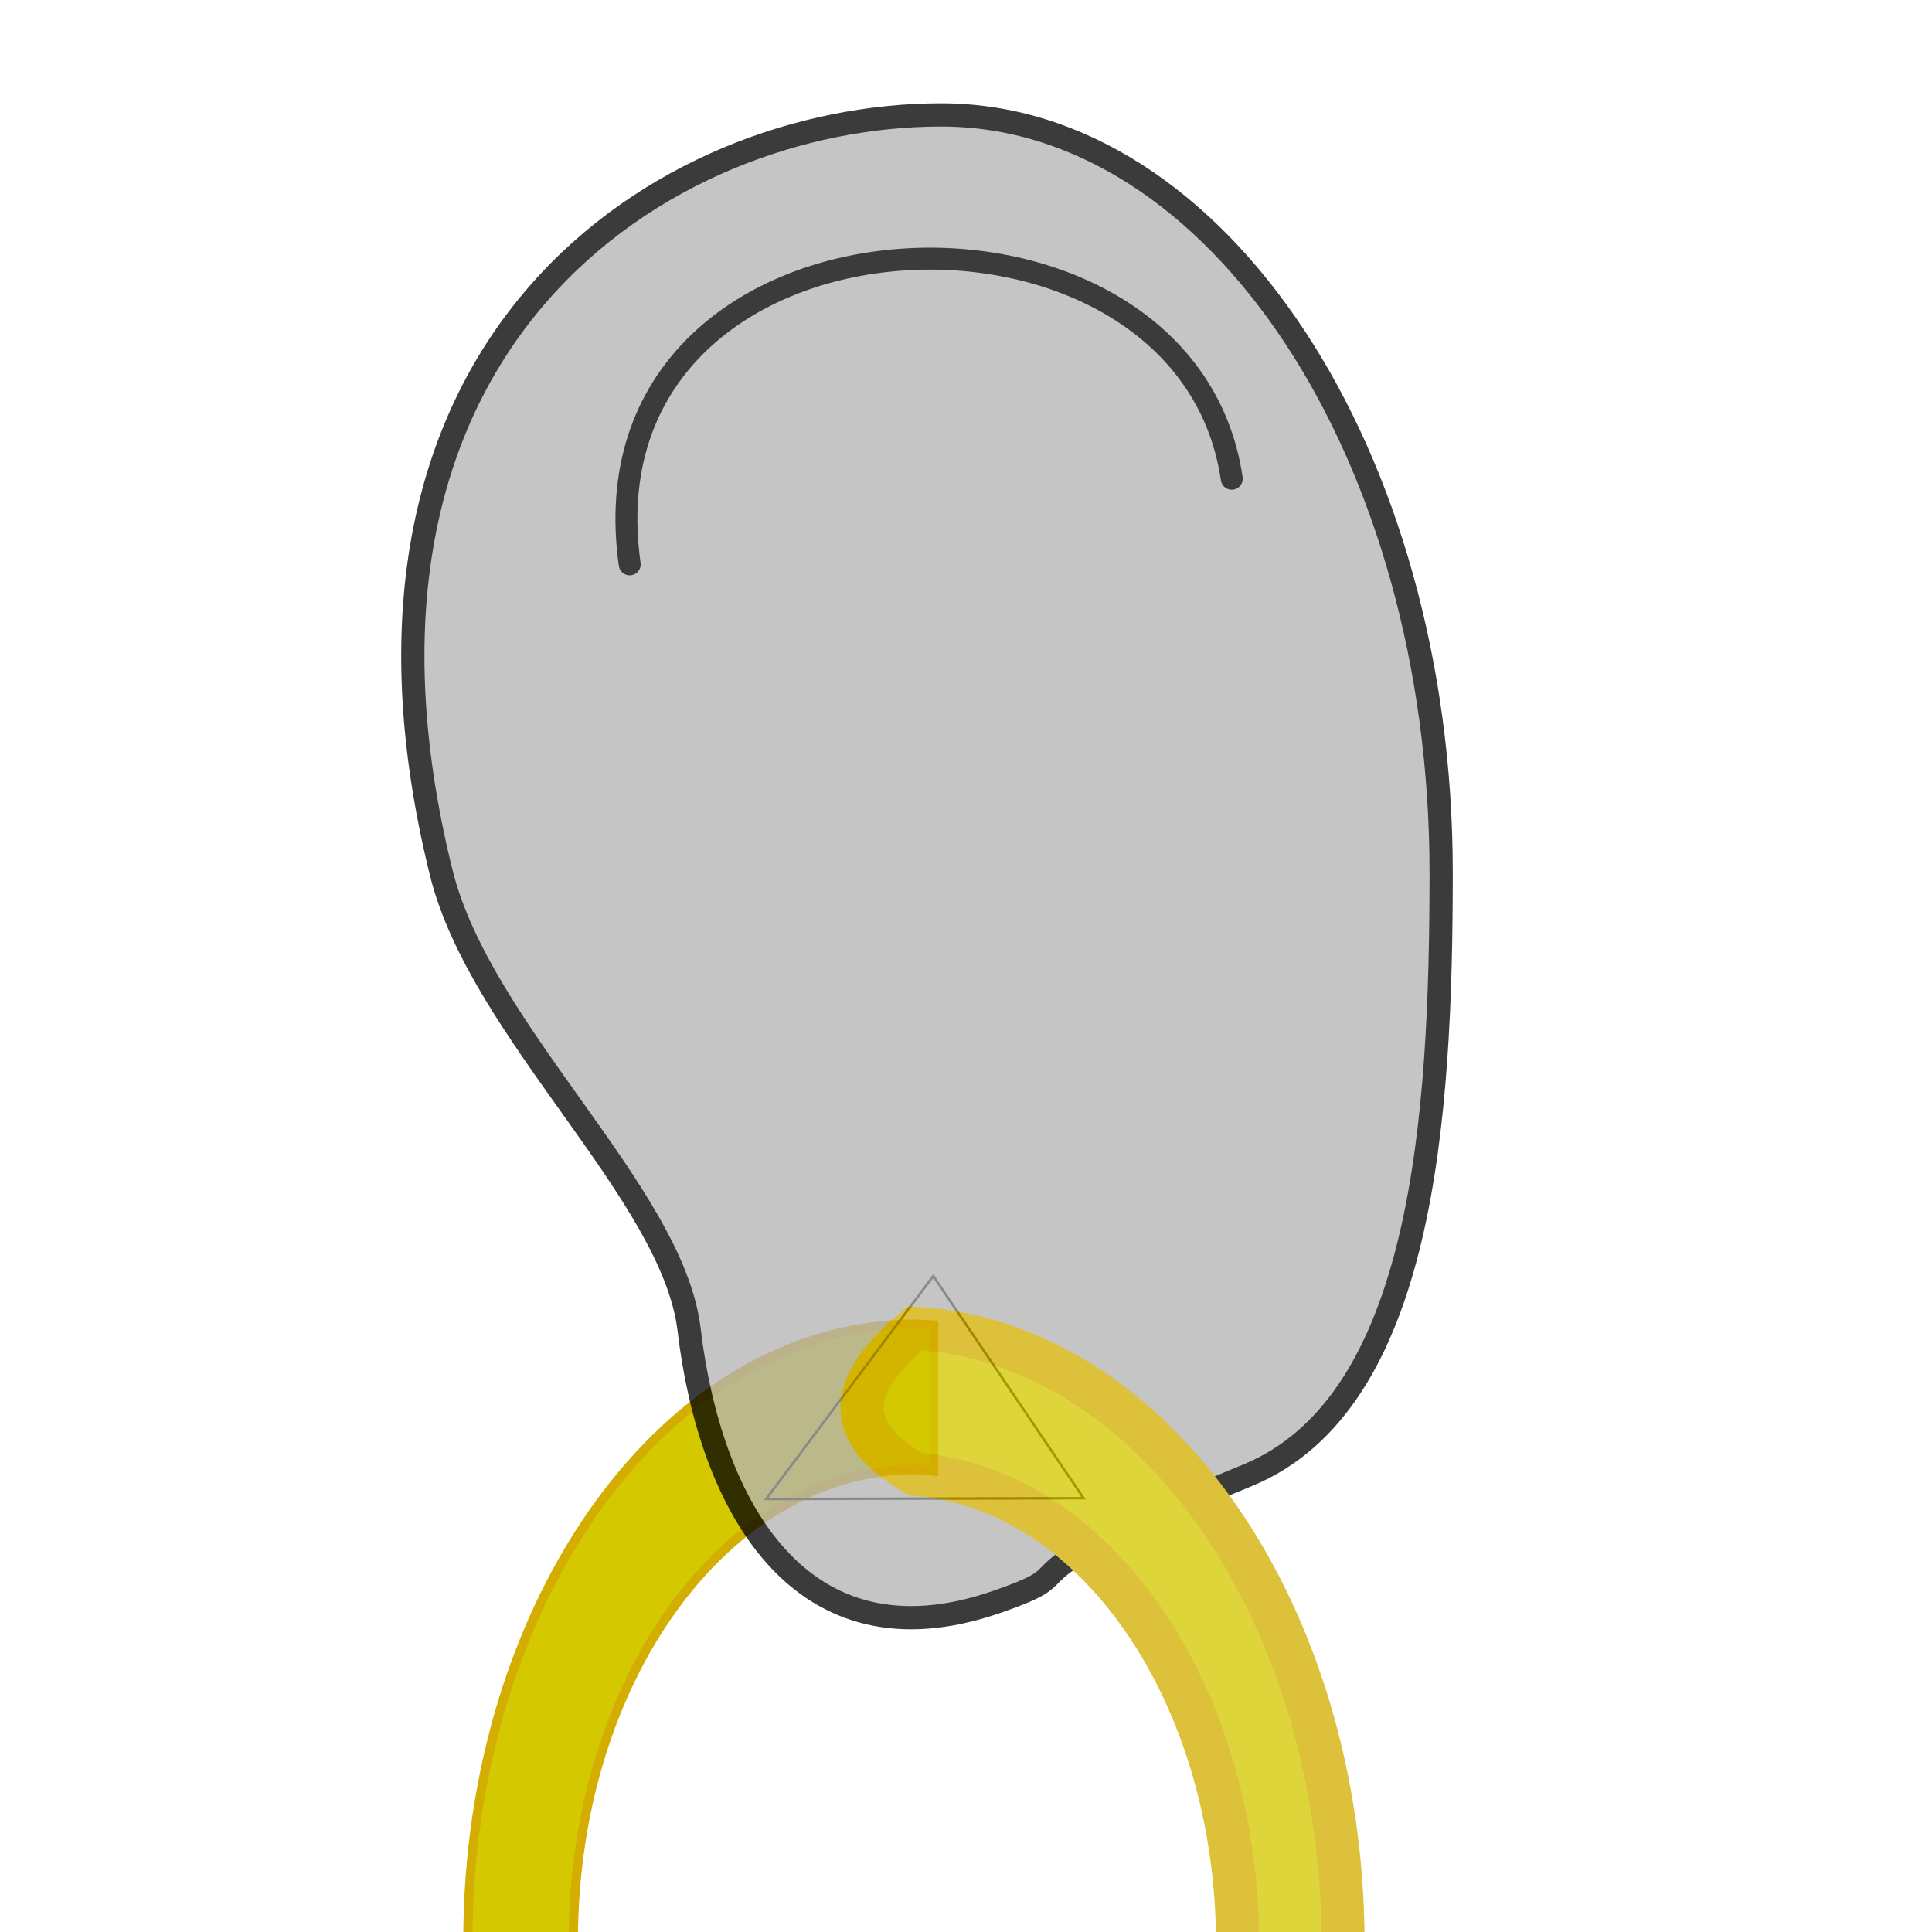 <?xml version="1.0" encoding="UTF-8" standalone="no"?>
<svg
   xmlns:dc="http://purl.org/dc/elements/1.1/"
   xmlns:cc="http://creativecommons.org/ns#"
   xmlns:rdf="http://www.w3.org/1999/02/22-rdf-syntax-ns#"
   xmlns:svg="http://www.w3.org/2000/svg"
   xmlns="http://www.w3.org/2000/svg"
   xmlns:sodipodi="http://sodipodi.sourceforge.net/DTD/sodipodi-0.dtd"
   xmlns:inkscape="http://www.inkscape.org/namespaces/inkscape"
   sodipodi:docname="hoop.svg"
   inkscape:version="0.92+devel (cebbbba6da, 2018-12-20)"
   id="svg361"
   version="1.1"
   viewBox="0 0 210 210"
   height="210mm"
   width="210mm">
  <style
     id="style5761">
  .skin_color { fill: #b3b3b3 !important; }
  .skin_color_outline { stroke: black !important; }
  </style>
  <defs
     id="defs355" />
  <sodipodi:namedview
     inkscape:window-maximized="1"
     inkscape:window-y="0"
     inkscape:window-x="0"
     inkscape:window-height="738"
     inkscape:window-width="1366"
     showborder="true"
     showgrid="false"
     inkscape:document-rotation="0"
     inkscape:current-layer="contents"
     inkscape:document-units="mm"
     inkscape:cy="686.19945"
     inkscape:cx="307.14837"
     inkscape:zoom="0.54170354"
     inkscape:pageshadow="2"
     inkscape:pageopacity="0.0"
     borderopacity="1.0"
     bordercolor="#666666"
     pagecolor="#ffffff"
     id="base" />
  <g
     inkscape:label="contents"
     id="contents"
     inkscape:groupmode="layer"
     style="display:inline">
    <path
       style="display:inline;vector-effect:none;fill:#d4c900;fill-opacity:1;stroke:#d3ae00;stroke-width:1;stroke-opacity:1;stop-color:#000000;stroke-miterlimit:4;stroke-dasharray:none"
       d="m 99.428,262.156 c -20.494,-5e-5 -37.108,-22.925 -37.108,-51.205 -3.4e-5,-28.28 16.614,-51.205 37.108,-51.205 0.686,0.021 1.37,0.068 2.054,0.142 v -15.861 c -0.684,-0.053 -1.369,-0.087 -2.054,-0.1 -26.826,-3.2e-4 -48.573,30.008 -48.573,67.025 -1.6e-5,37.017 21.747,67.025 48.573,67.025"
       id="path1629"
       inkscape:connector-curvature="0"
       sodipodi:nodetypes="ccccccsc" />
  </g>
  <g
     style="display:inline"
     inkscape:label="guide"
     id="guide"
     inkscape:groupmode="layer">
    <path
       style="fill:none;stroke:#000000;stroke-width:0.265px;stroke-linecap:butt;stroke-linejoin:miter;stroke-opacity:1"
       d="m 101.442,138.702 -18.165,24.232 34.503,-0.087 z"
       id="path3561"
       inkscape:connector-curvature="0" />
  </g>
  <g
     style="display:inline;opacity:0.768"
     inkscape:label="hyper_guide"
     id="layer3"
     inkscape:groupmode="layer"
     sodipodi:insensitive="true">
    <path
       sodipodi:nodetypes="csssssc"
       inkscape:connector-curvature="0"
       class="skin_color skin_color_outline"
       id="path385-1"
       d="m 156.648,94.839 c 0,26.58 -1.92,57.666 -21.061,65.527 -29.926,12.291 -15.898,9.833 -27.331,13.781 C 86.985,181.492 77.178,163.669 74.904,144.538 73.14,129.693 52.254,112.216 47.954,94.839 33.617,36.904 72.286,12.489 102.301,12.489 c 30.015,0 54.347,36.869 54.347,82.35"
       style="display:inline;stroke-width:2.525;stroke-miterlimit:4;stroke-dasharray:none" />
    <path
       class="skin_color_outline"
       sodipodi:nodetypes="cc"
       inkscape:connector-curvature="0"
       id="path5774"
       d="m 68.447,61.342 c -5.783,-41.074 60.365,-43.942 65.44,-9.306"
       style="display:inline;fill:none;stroke-width:2.386;stroke-linecap:round;stroke-linejoin:miter;stroke-miterlimit:4;stroke-dasharray:none;stroke-opacity:1" />
    <path
       sodipodi:nodetypes="cccccc"
       inkscape:connector-curvature="0"
       id="path374"
       d="m 99.468,278.183 c 25.981,-1.518 46.486,-31.001 46.518,-66.883 -0.016,-35.899 -20.526,-65.406 -46.518,-66.925 -9.147,7.67 -6.086,12.16 0,15.861 19.648,1.503 35.029,23.909 35.054,51.064 -0.008,27.17 -15.394,49.601 -35.054,51.105"
       style="display:inline;vector-effect:none;fill:#d4c900;fill-opacity:1;stroke:#d3ae00;stroke-width:4.683;stroke-opacity:1;stop-color:#000000" />
  </g>
</svg>
